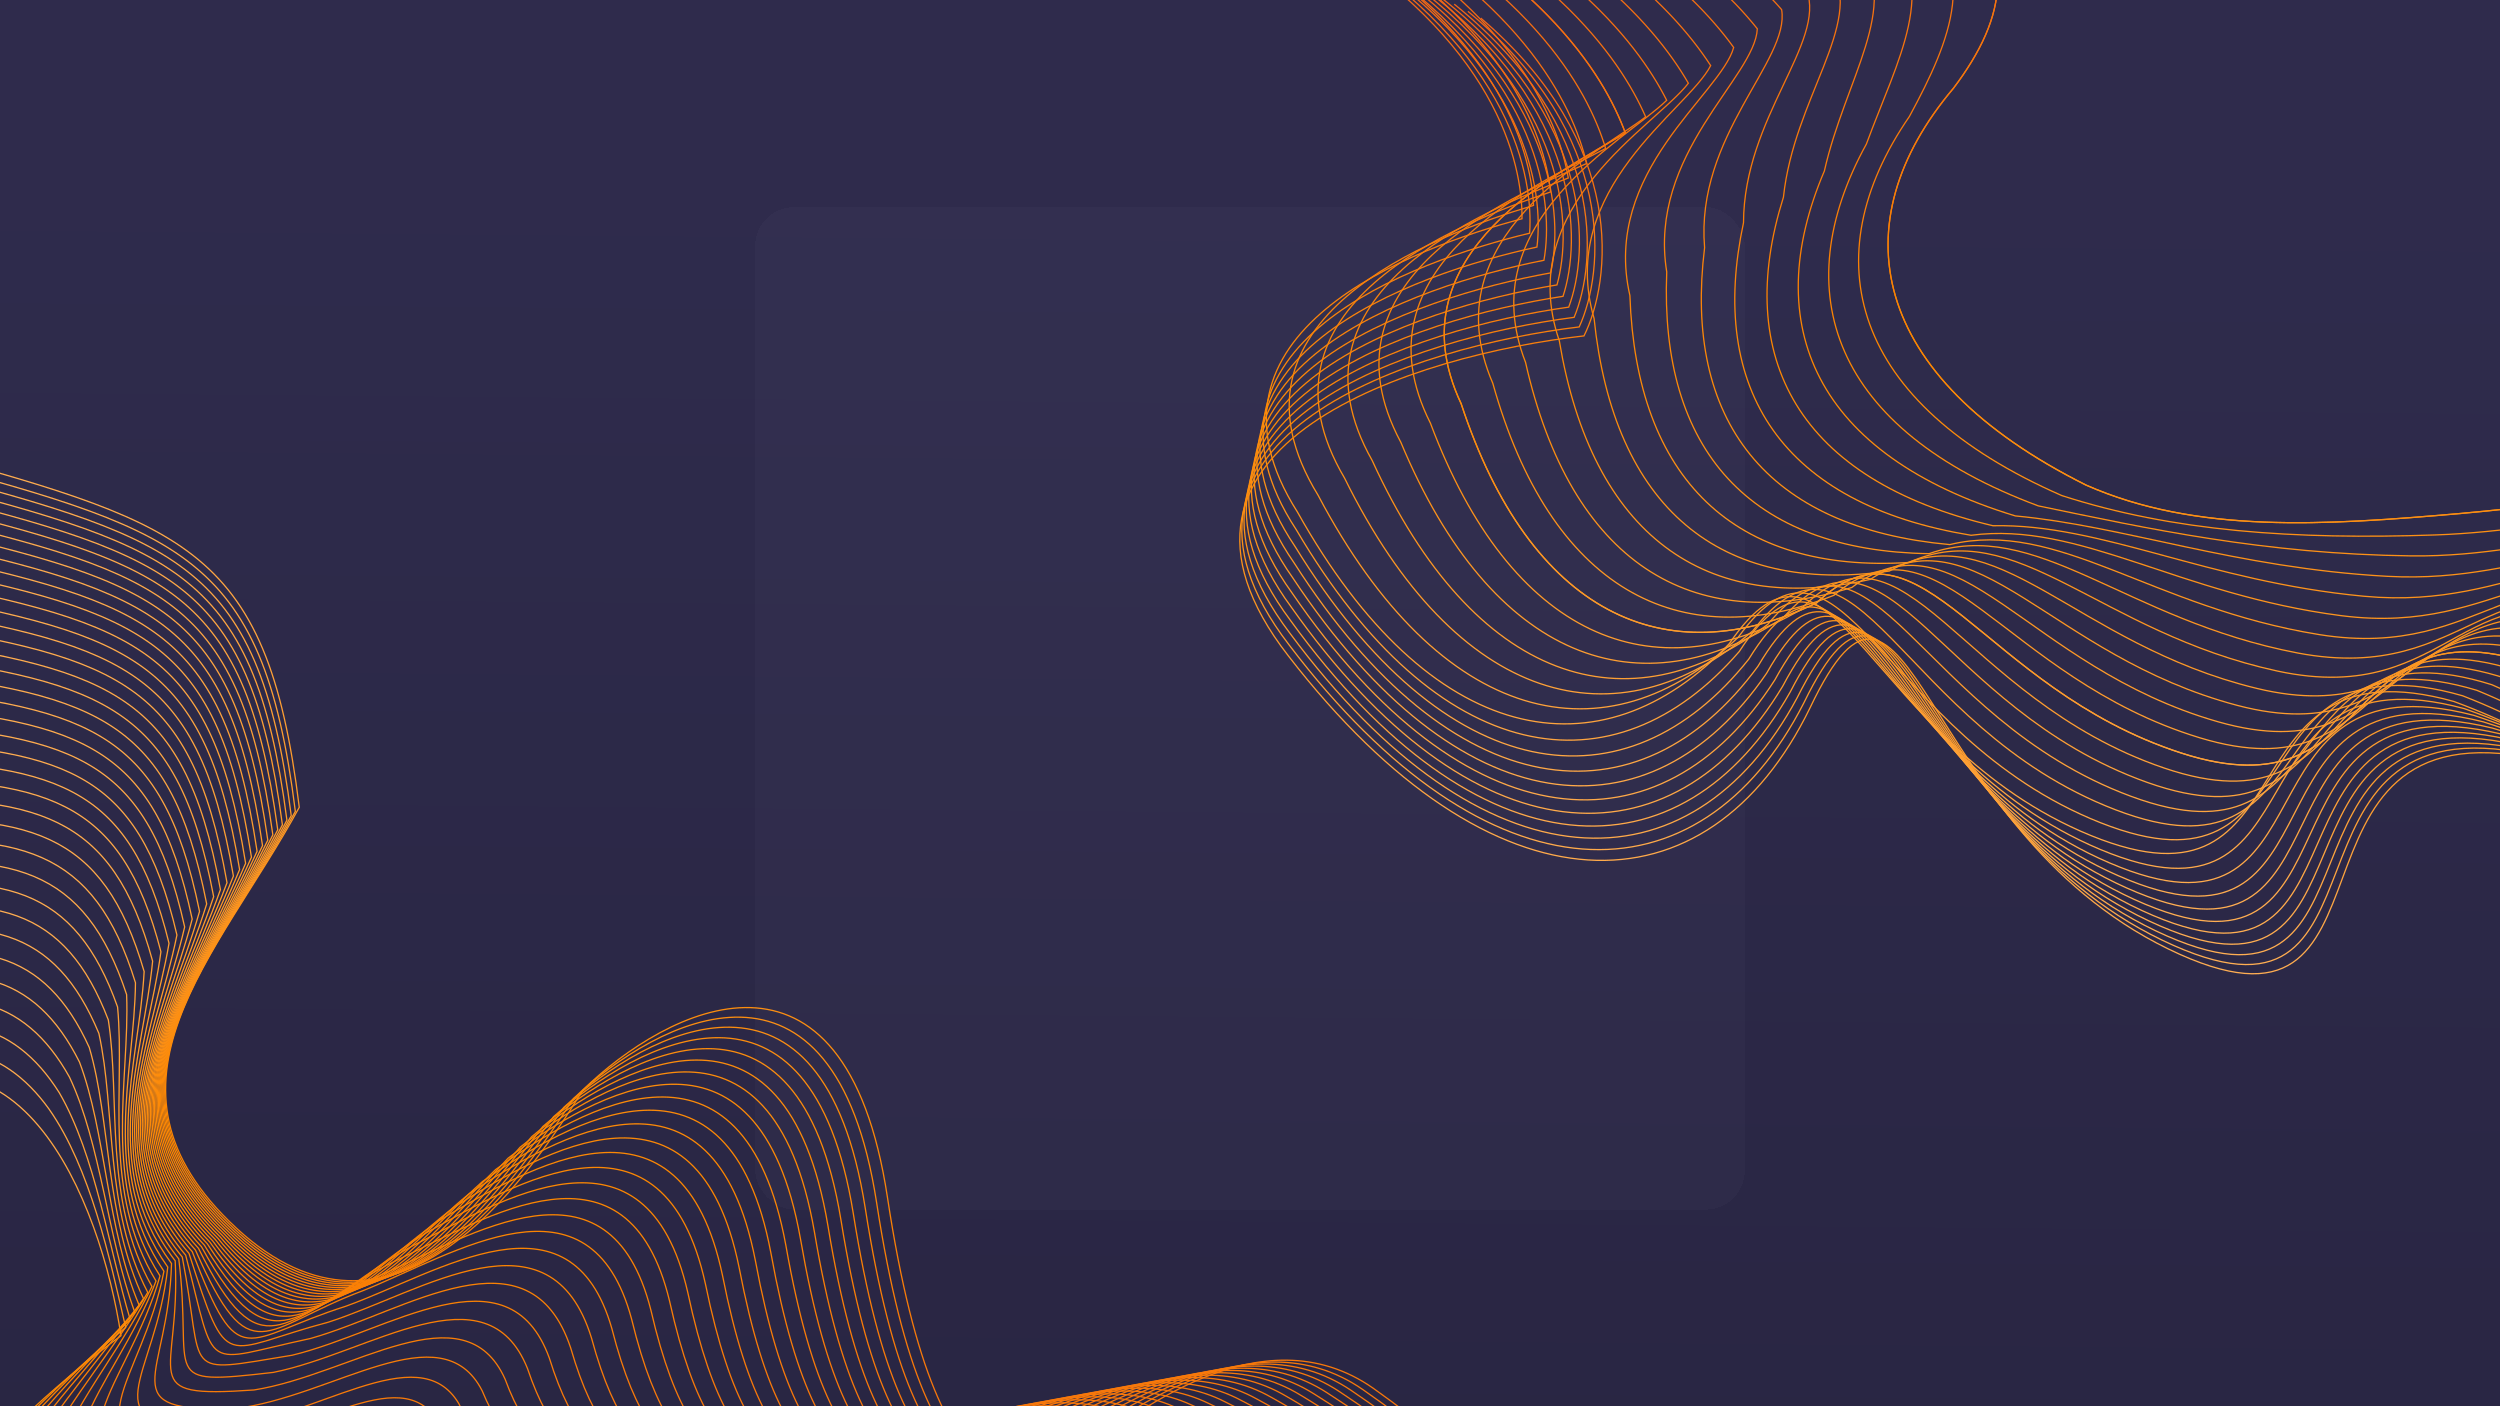 <svg width="1920" height="1080" viewBox="0 0 1920 1080" fill="none" xmlns="http://www.w3.org/2000/svg">
<g clip-path="url(#clip0_632_131)">
<rect width="1920" height="1080" fill="white"/>
<rect width="1920" height="1080" fill="#292643"/>
<rect width="1920" height="1080" fill="url(#paint0_linear_632_131)" fill-opacity="0.2"/>
<g filter="url(#filter0_d_632_131)">
<path d="M1062.05 -239.841C1289.72 -195.558 1424.22 -143.777 1490.97 -93.429C1552.39 -44.426 1541.51 9.061 1500.25 63.778C1412.95 167.155 1434.94 284.976 1601.98 368.508C1687.39 406.23 1785.76 399.395 1889.48 390.377C1993.2 381.36 2077.15 359.199 2153.24 430.047C2292.72 569.154 2397.61 787.813 2215.76 770.535" stroke="url(#paint1_linear_632_131)"/>
<path d="M1019.63 -104.267C1182.01 -29.902 1231.57 52.903 1248.26 98.101C1201.31 127.268 1067.29 189.36 1122.14 305.994C1175.13 467.055 1278.98 515.453 1395.16 459.007C1475.7 382.567 1520.5 524.336 1675.39 574.384C1830.28 624.431 1795.72 452.091 1950.3 507.794C2108.29 588.332 2180.24 730.264 2101.24 739.71" stroke="url(#paint2_linear_632_131)"/>
<path d="M1062.05 -239.841C1289.72 -195.558 1424.22 -143.777 1490.97 -93.429C1552.39 -44.426 1541.51 9.061 1500.25 63.778C1412.95 167.155 1434.94 284.976 1601.98 368.508C1687.39 406.23 1785.76 399.395 1889.48 390.377C1993.2 381.36 2077.15 359.199 2153.24 430.047C2292.72 569.154 2397.61 787.813 2215.76 770.535" stroke="url(#paint3_linear_632_131)"/>
<path d="M1058.25 -227.712C1280.09 -180.737 1406.98 -126.181 1469.25 -76.294C1520.97 -29.065 1499.09 25.192 1466.42 85.448C1391.67 193.986 1420.99 305.597 1583.48 376.605C1668.45 404.112 1762.03 410.573 1870.33 406.84C1978.63 403.107 2051.97 367.509 2135.08 437.002C2276.22 570.869 2378.16 782.663 2205.51 767.776" stroke="url(#paint4_linear_632_131)"/>
<path d="M1054.55 -215.865C1270.67 -166.262 1390.15 -108.995 1448.05 -59.557C1490.3 -14.062 1457.65 40.946 1433.38 106.613C1370.89 220.192 1407.36 325.736 1565.4 384.513C1649.95 402.045 1738.85 421.491 1851.62 422.919C1964.39 424.347 2027.38 375.626 2117.35 443.796C2260.11 572.545 2359.17 777.635 2195.5 765.083" stroke="url(#paint5_linear_632_131)"/>
<path d="M1050.93 -204.303C1261.49 -152.134 1373.72 -92.22 1427.35 -43.223C1460.36 0.581 1417.2 56.323 1401.13 127.271C1350.61 245.769 1394.06 345.392 1547.76 392.231C1631.9 400.026 1716.22 432.146 1833.36 438.612C1950.49 445.077 2003.38 383.549 2100.04 450.427C2244.38 574.181 2340.63 772.727 2185.74 762.454" stroke="url(#paint6_linear_632_131)"/>
<path d="M1047.4 -193.024C1252.53 -138.352 1357.69 -75.858 1407.15 -27.288C1431.15 14.864 1377.75 71.323 1369.68 147.422C1330.82 270.719 1381.08 364.566 1530.56 399.759C1614.29 398.057 1694.16 442.541 1815.55 453.92C1936.94 465.299 1979.96 391.276 2083.16 456.895C2229.03 575.776 2322.54 767.938 2176.21 759.889" stroke="url(#paint7_linear_632_131)"/>
<path d="M1043.96 -182.028C1243.79 -124.916 1342.06 -59.906 1387.47 -11.754C1402.68 28.79 1339.29 85.946 1339.01 167.068C1311.54 295.043 1368.43 383.26 1513.78 407.1C1597.12 396.138 1672.64 452.674 1798.18 468.844C1923.73 485.014 1957.14 398.811 2066.7 463.201C2214.07 577.332 2304.91 763.271 2166.92 757.39" stroke="url(#paint8_linear_632_131)"/>
<path d="M1040.61 -171.315C1235.28 -111.827 1326.84 -44.365 1368.29 3.38C1374.94 42.356 1301.82 100.193 1309.13 186.206C1292.74 318.74 1356.11 401.471 1497.44 414.25C1580.39 394.269 1651.68 462.547 1781.27 483.383C1910.85 504.22 1934.9 406.151 2050.66 469.344C2199.5 578.847 2287.74 758.724 2157.87 754.954" stroke="url(#paint9_linear_632_131)"/>
<path d="M1037.34 -160.887C1226.99 -99.085 1312.02 -29.236 1349.62 18.113C1347.93 55.564 1265.34 114.062 1280.05 204.838C1274.45 341.809 1344.11 419.199 1481.53 421.212C1564.11 392.449 1631.28 472.157 1764.8 497.538C1898.32 522.918 1913.25 413.296 2035.05 475.324C2185.31 580.322 2271.02 754.297 2149.06 752.583" stroke="url(#paint10_linear_632_131)"/>
<path d="M1034.17 -150.742C1218.93 -86.689 1297.61 -14.518 1331.46 32.445C1321.66 68.412 1229.85 127.554 1251.76 222.963C1256.65 364.251 1332.44 436.446 1466.05 427.984C1548.27 390.678 1611.43 481.507 1748.78 511.307C1886.13 541.107 1892.19 420.247 2019.87 481.142C2171.51 581.757 2254.75 749.99 2140.49 750.276" stroke="url(#paint11_linear_632_131)"/>
<path d="M1031.09 -140.88C1211.1 -74.639 1283.59 -0.211 1313.8 46.377C1296.12 80.901 1195.35 140.669 1224.25 240.583C1239.36 386.066 1321.1 453.211 1451.01 434.567C1532.87 388.956 1592.14 490.595 1733.21 524.692C1874.28 558.789 1871.72 427.004 2005.11 486.797C2158.09 583.152 2238.94 745.804 2132.16 748.034" stroke="url(#paint12_linear_632_131)"/>
<path d="M1028.09 -131.301C1203.49 -62.935 1269.98 13.684 1296.66 59.909C1271.32 93.031 1161.85 153.407 1197.54 257.695C1222.55 407.254 1310.08 469.495 1436.4 440.961C1517.91 387.285 1573.4 499.422 1718.08 537.692C1862.77 575.962 1851.84 433.568 1990.77 492.291C2145.06 584.508 2223.58 741.739 2124.07 745.857" stroke="url(#paint13_linear_632_131)"/>
<path d="M1025.18 -122.006C1196.1 -51.578 1256.78 27.169 1280.02 73.04C1247.25 104.802 1129.34 165.768 1171.62 274.302C1206.25 427.815 1299.38 485.296 1422.22 447.165C1503.4 385.663 1555.21 507.988 1703.4 550.307C1851.6 592.627 1832.54 439.936 1976.86 497.621C2132.42 585.823 2208.68 737.794 2116.22 743.743" stroke="url(#paint14_linear_632_131)"/>
<path d="M1022.36 -112.995C1188.94 -40.567 1243.97 40.242 1263.88 85.771C1223.91 116.214 1097.82 177.752 1146.49 290.401C1190.44 447.749 1289.02 500.615 1408.47 453.18C1489.33 384.09 1537.58 516.293 1689.17 562.538C1840.77 608.783 1813.84 446.111 1963.37 502.789C2120.16 587.097 2194.23 733.968 2108.61 741.695" stroke="url(#paint15_linear_632_131)"/>
<path d="M1019.63 -104.267C1182.01 -29.902 1231.57 52.903 1248.26 98.101C1201.31 127.268 1067.29 189.36 1122.14 305.994C1175.13 467.055 1278.98 515.453 1395.16 459.007C1475.7 382.567 1520.5 524.336 1675.39 574.384C1830.28 624.431 1795.72 452.091 1950.3 507.794C2108.29 588.332 2180.24 730.264 2101.24 739.71" stroke="url(#paint16_linear_632_131)"/>
<path d="M1016.99 -95.823C1175.3 -19.585 1219.57 65.153 1233.14 110.03C1179.45 137.961 1037.75 200.589 1098.6 321.081C1160.32 485.734 1269.26 529.807 1382.27 464.643C1462.52 381.092 1503.98 532.118 1662.06 585.844C1820.13 639.571 1778.19 457.876 1937.67 512.636C2096.8 589.526 2166.7 726.679 2094.1 737.79" stroke="url(#paint17_linear_632_131)"/>
<path d="M1014.44 -87.663C1168.81 -9.613 1207.97 76.992 1218.53 121.559C1158.31 148.296 1009.2 211.442 1075.84 335.66C1146 503.786 1259.88 543.681 1369.82 470.09C1449.78 379.668 1488.01 539.638 1649.17 596.92C1810.32 654.202 1761.25 463.468 1925.45 517.316C2085.7 590.681 2153.61 723.215 2087.21 735.935" stroke="url(#paint18_linear_632_131)"/>
<path d="M1011.97 -79.785C1162.56 0.012 1196.78 88.42 1204.43 132.688C1137.92 158.272 981.651 221.918 1053.87 349.734C1132.19 521.212 1250.81 557.072 1357.81 475.349C1437.48 378.293 1472.6 546.898 1636.73 607.612C1800.86 668.325 1744.9 468.865 1913.66 521.833C2074.98 591.795 2140.98 719.871 2080.56 734.144" stroke="url(#paint19_linear_632_131)"/>
<path d="M1009.6 -72.191C1156.52 9.29 1185.99 99.436 1190.83 143.415C1118.25 167.889 955.089 232.017 1032.69 363.301C1118.86 538.01 1242.08 569.982 1346.22 480.418C1425.62 376.968 1457.75 553.896 1624.74 617.918C1791.73 681.94 1729.14 474.068 1902.29 526.188C2064.65 592.869 2128.81 716.648 2074.14 732.417" stroke="url(#paint20_linear_632_131)"/>
<path d="M1007.31 -64.881C1150.72 18.223 1175.6 110.042 1177.75 153.743C1099.32 177.147 929.518 241.739 1012.3 376.362C1106.04 554.181 1233.67 582.409 1335.07 485.298C1414.21 375.692 1443.44 560.633 1613.19 627.84C1782.95 695.047 1713.96 479.077 1891.35 530.381C2054.7 593.904 2117.08 713.545 2067.97 730.755" stroke="url(#paint21_linear_632_131)"/>
<path d="M1008.85 -57.527C1148.87 27.136 1169.35 120.562 1168.9 163.997C1084.86 186.373 908.675 251.41 996.44 389.243C1097.45 570.051 1229.32 594.681 1328.09 490.315C1406.97 374.792 1433.43 567.436 1605.83 637.704C1778.24 707.972 1703.11 484.219 1884.57 534.737C2048.88 595.224 2109.55 710.889 2065.77 729.485" stroke="url(#paint22_linear_632_131)"/>
<path d="M1024.67 -49.215C1161.44 36.944 1177.7 131.914 1174.76 175.093C1085.33 196.482 903.015 261.948 995.562 402.86C1103.55 586.537 1239.49 607.714 1335.73 496.385C1414.37 375.185 1438.17 575.22 1613.11 648.426C1788.06 721.632 1707.04 490.408 1892.4 540.173C2057.63 597.748 2116.67 709.596 2078 729.521" stroke="url(#paint23_linear_632_131)"/>
<path d="M1039.82 -41.251C1173.48 46.342 1185.7 142.79 1180.37 185.723C1085.78 206.167 897.598 272.042 994.725 415.905C1109.4 602.331 1249.24 620.2 1343.05 502.201C1421.46 375.561 1442.71 582.677 1620.09 658.697C1797.48 734.717 1710.81 496.338 1899.91 545.382C2066.03 600.166 2123.49 708.358 2089.72 729.556" stroke="url(#paint24_linear_632_131)"/>
<path d="M1054.32 -33.636C1185.01 55.326 1193.35 153.188 1185.74 195.886C1086.21 215.427 892.422 281.694 993.928 428.377C1114.99 617.431 1258.56 632.138 1350.06 507.762C1428.25 375.921 1447.05 589.807 1626.77 668.518C1806.48 747.229 1714.42 502.008 1907.1 550.362C2074.05 602.477 2130.02 707.174 2100.93 729.59" stroke="url(#paint25_linear_632_131)"/>
<path d="M1068.15 -26.371C1196 63.899 1200.65 163.109 1190.87 205.584C1086.63 224.262 887.486 290.904 993.17 440.278C1120.33 631.839 1267.46 643.528 1356.74 513.069C1434.72 376.266 1451.2 596.61 1633.14 677.888C1815.08 759.167 1717.86 507.419 1913.95 555.114C2081.71 604.684 2136.25 706.046 2111.63 729.623" stroke="url(#paint26_linear_632_131)"/>
<path d="M1081.32 -19.455C1206.47 72.06 1207.61 172.554 1195.75 214.815C1087.03 232.672 882.79 299.67 992.451 451.606C1125.42 645.554 1275.93 654.371 1363.11 518.119C1440.89 376.593 1455.15 603.086 1639.2 686.808C1823.26 770.53 1721.14 512.569 1920.48 559.637C2089 606.784 2142.18 704.971 2121.82 729.654" stroke="url(#paint27_linear_632_131)"/>
<path d="M1093.83 -12.889C1216.41 79.808 1214.21 181.52 1200.39 223.579C1087.41 240.658 878.333 307.993 991.77 462.362C1130.25 658.576 1283.98 664.665 1369.16 522.915C1446.75 376.904 1458.9 609.235 1644.97 695.277C1831.03 781.319 1724.26 517.458 1926.68 563.932C2095.93 608.778 2147.81 703.951 2131.49 729.684" stroke="url(#paint28_linear_632_131)"/>
<path d="M1105.67 -6.672C1225.82 87.143 1220.47 190.01 1204.78 231.877C1087.77 248.218 874.115 315.874 991.127 472.545C1134.82 670.904 1291.6 674.411 1374.88 527.455C1452.29 377.199 1462.45 615.056 1650.42 703.295C1838.39 791.534 1727.21 522.088 1932.55 567.998C2102.49 610.665 2153.14 702.985 2140.65 729.712" stroke="url(#paint29_linear_632_131)"/>
<path d="M1116.85 -0.805C1234.71 94.067 1226.37 198.022 1208.93 239.709C1088.12 255.353 870.135 323.311 990.521 482.156C1139.14 682.54 1298.79 683.61 1380.29 531.741C1457.53 377.477 1465.81 620.55 1655.57 710.863C1845.34 801.175 1730 526.457 1938.09 571.836C2108.68 612.448 2158.18 702.074 2149.3 729.739" stroke="url(#paint30_linear_632_131)"/>
<path d="M1127.36 4.714C1243.06 100.578 1231.92 205.558 1212.83 247.074C1088.44 262.064 866.393 330.306 989.953 491.194C1143.2 693.482 1305.55 692.261 1385.38 535.771C1462.45 377.739 1468.96 625.718 1660.42 717.98C1851.87 810.242 1732.62 530.567 1943.31 575.445C2114.51 614.124 2162.92 701.217 2157.43 729.765" stroke="url(#paint31_linear_632_131)"/>
<path d="M1137.21 9.882C1250.89 106.676 1237.13 212.615 1216.49 253.973C1088.74 268.349 862.889 336.857 989.421 499.66C1147.01 703.731 1311.89 700.364 1390.14 539.546C1467.07 377.984 1471.92 630.557 1664.96 724.646C1858 818.734 1735.08 534.415 1948.19 578.826C2119.96 615.693 2167.35 700.415 2165.05 729.788" stroke="url(#paint32_linear_632_131)"/>
<path d="M-80 337C140.11 398.398 204.532 410.186 229.841 615.992C167.719 730.438 62.189 828.773 181.524 939.191C300.859 1049.61 402.529 906.61 447.65 833.096C511.945 770.552 648.74 699.494 681.565 915.615C722.596 1185.77 798.139 1132.23 832.651 1109.14C867.163 1086.06 968.014 1001.08 1055.06 1062.48C1124.7 1111.6 1286.04 1249.29 1358 1312" stroke="url(#paint33_linear_632_131)"/>
<path d="M-128 857.222C12.402 747.184 77.778 921.077 92.916 1021.78C-4.218 1093.47 -164.52 1250.06 -28.659 1302.87C141.168 1368.9 135.491 1051.79 220.168 1147.32C287.909 1223.75 435.092 1179.17 500.216 1147.32C598.295 1138.15 799.564 1143.82 820 1239.85" stroke="url(#paint34_linear_632_131)"/>
<path d="M-80.723 344.301C137.131 403.946 201.358 415.798 226.824 619.142C166.176 732.502 62.538 830.39 180.19 939.904C296.266 1049.74 393.993 911.249 440.48 839.637C505.085 778.531 640.439 707.598 673.227 919.576C714.098 1184.77 788.801 1131.2 823.43 1109.19C858.443 1087.6 959.992 1003.23 1046.71 1063.23C1116.77 1111.47 1278.71 1247.17 1349.9 1310.38" stroke="url(#paint35_linear_632_131)"/>
<path d="M-81.481 351.955C134.007 409.763 198.029 421.681 223.661 622.445C164.558 734.667 62.903 832.086 178.792 940.652C291.452 1049.88 385.044 916.114 432.963 846.495C497.893 786.898 631.736 716.095 664.486 923.73C705.189 1183.73 779.011 1130.13 813.765 1109.23C849.301 1089.22 951.582 1005.49 1037.95 1064.01C1108.47 1111.33 1271.04 1244.95 1341.41 1308.69" stroke="url(#paint36_linear_632_131)"/>
<path d="M-82.272 359.961C130.74 415.847 194.548 427.834 220.353 625.899C162.867 736.93 63.286 833.859 177.329 941.434C286.416 1050.02 375.683 921.201 425.1 853.668C490.371 795.648 622.633 724.983 655.343 928.075C695.87 1182.64 768.772 1129.01 803.654 1109.28C839.739 1090.91 942.785 1007.84 1028.79 1064.83C1099.78 1111.19 1263.01 1242.63 1332.53 1306.92" stroke="url(#paint37_linear_632_131)"/>
<path d="M-83.1 368.32C127.33 422.2 190.914 434.258 216.899 629.506C161.1 739.293 63.685 835.711 175.802 942.25C281.158 1050.17 365.91 926.514 416.891 861.158C482.518 804.785 613.129 734.262 645.797 932.611C686.141 1181.5 758.081 1127.84 793.098 1109.33C829.756 1092.67 933.6 1010.31 1019.23 1065.68C1090.71 1111.04 1254.62 1240.21 1323.26 1305.07" stroke="url(#paint38_linear_632_131)"/>
<path d="M-83.962 377.032C123.775 428.821 187.126 440.954 213.299 633.265C159.259 741.756 64.101 837.641 174.211 943.101C275.678 1050.32 355.725 932.05 408.336 868.964C474.332 814.307 603.224 743.933 635.848 937.339C676.001 1180.31 746.939 1126.62 782.097 1109.39C819.351 1094.51 924.027 1012.87 1009.26 1066.57C1081.25 1110.88 1245.88 1237.68 1313.59 1303.14" stroke="url(#paint39_linear_632_131)"/>
<path d="M-84.859 386.096C120.075 435.709 183.184 447.92 209.554 637.175C157.343 744.318 64.533 839.648 172.554 943.986C269.976 1050.48 345.127 937.81 399.434 877.085C465.815 824.214 592.917 753.995 625.496 942.257C665.45 1179.08 735.345 1125.35 770.649 1109.44C808.525 1096.43 914.067 1015.54 998.895 1067.5C1071.41 1110.72 1236.79 1235.05 1303.54 1301.13" stroke="url(#paint40_linear_632_131)"/>
<path d="M-85.791 395.513C116.233 442.866 179.09 455.158 205.663 641.238C155.353 746.981 64.983 841.734 170.834 944.906C264.053 1050.65 334.117 943.795 390.186 885.523C456.968 834.507 582.211 764.449 614.742 947.368C654.49 1177.8 723.301 1124.04 758.758 1109.5C797.279 1098.42 903.72 1018.32 988.122 1068.47C1061.19 1110.55 1227.35 1232.32 1293.09 1299.05" stroke="url(#paint41_linear_632_131)"/>
<path d="M-86.758 405.282C112.247 450.29 174.842 462.666 201.626 645.454C153.289 749.743 65.45 843.898 169.049 945.86C257.908 1050.83 322.695 950.004 380.591 894.276C447.789 845.185 571.103 775.294 603.585 952.669C643.118 1176.47 710.806 1122.67 746.42 1109.56C785.611 1100.48 892.985 1021.19 976.946 1069.46C1050.59 1110.38 1217.55 1229.48 1282.26 1296.88" stroke="url(#paint42_linear_632_131)"/>
<path d="M-87.76 415.404C108.116 457.982 170.441 470.446 197.443 649.821C151.149 752.605 65.933 846.141 167.2 946.848C251.541 1051.01 310.86 956.437 370.651 903.345C438.278 856.249 559.594 786.53 592.025 958.162C631.337 1175.09 697.86 1121.25 733.637 1109.62C773.521 1102.62 881.863 1024.18 965.366 1070.5C1039.6 1110.2 1207.39 1226.55 1271.03 1294.64" stroke="url(#paint43_linear_632_131)"/>
<path d="M-88.797 425.879C103.841 465.943 165.885 478.496 193.114 654.34C148.935 755.566 66.433 848.461 165.286 947.871C244.951 1051.19 298.613 963.093 360.363 912.731C428.436 867.698 547.683 798.158 580.062 963.846C619.144 1173.66 684.463 1119.78 720.409 1109.68C761.01 1104.83 870.352 1027.26 953.382 1071.57C1028.23 1110.01 1196.89 1223.51 1259.41 1292.32" stroke="url(#paint44_linear_632_131)"/>
<path d="M-89.868 436.707C99.423 474.172 161.178 486.819 188.641 659.012C146.647 758.628 66.95 850.86 163.308 948.929C238.141 1051.39 285.954 969.975 349.73 922.433C418.263 879.533 535.373 810.178 567.698 969.723C606.542 1172.19 670.615 1118.27 706.736 1109.75C748.079 1107.12 858.456 1030.45 940.995 1072.68C1016.48 1109.82 1186.03 1220.37 1247.4 1289.93" stroke="url(#paint45_linear_632_131)"/>
<path d="M-90.975 447.887C94.861 482.668 156.317 495.411 184.021 663.836C144.284 761.788 67.484 853.336 161.265 950.021C231.108 1051.58 272.883 977.08 338.75 932.449C407.759 891.752 522.661 822.589 554.93 975.789C593.529 1170.67 656.316 1116.7 692.617 1109.82C734.726 1109.48 846.171 1033.74 928.205 1073.82C1004.35 1109.62 1174.81 1217.12 1235 1287.45" stroke="url(#paint46_linear_632_131)"/>
<path d="M-92.115 459.419C90.156 491.433 151.303 504.275 179.256 668.812C141.848 765.049 68.035 855.89 159.159 951.147C223.855 1051.79 259.4 984.409 327.425 942.783C396.924 904.358 509.549 835.392 541.76 982.048C580.106 1169.1 641.566 1115.09 678.054 1109.89C720.953 1111.92 833.499 1037.14 915.013 1075C991.829 1109.41 1163.25 1213.78 1222.2 1284.9" stroke="url(#paint47_linear_632_131)"/>
<path d="M-93.292 471.305C85.306 500.465 146.134 513.41 174.344 673.94C139.335 768.409 68.602 858.523 156.987 952.307C216.378 1052 245.503 991.962 315.752 953.432C385.756 917.349 496.035 848.585 528.186 988.498C566.272 1167.48 626.364 1113.43 663.044 1109.96C706.757 1114.43 820.439 1040.64 901.415 1076.22C978.929 1109.2 1151.32 1210.33 1209.02 1282.27" stroke="url(#paint48_linear_632_131)"/>
<path d="M-94.503 483.543C80.312 509.766 140.813 522.816 169.288 679.22C136.749 771.869 69.187 861.234 154.752 953.503C208.68 1052.22 231.195 999.74 303.734 964.397C374.258 930.725 482.12 862.171 514.21 995.139C552.027 1165.81 610.712 1111.71 647.589 1110.04C692.141 1117.02 806.992 1044.25 887.415 1077.47C965.646 1108.98 1139.05 1206.78 1195.44 1279.56" stroke="url(#paint49_linear_632_131)"/>
<path d="M-95.749 496.134C75.174 519.334 135.339 532.493 164.085 684.653C134.088 775.429 69.788 864.023 152.451 954.733C200.761 1052.44 216.475 1007.74 291.369 975.678C362.428 944.487 467.805 876.148 499.832 1001.97C537.372 1164.1 594.609 1109.95 631.689 1110.11C677.104 1119.68 793.157 1047.96 873.011 1078.76C951.981 1108.75 1126.42 1203.13 1181.48 1276.77" stroke="url(#paint50_linear_632_131)"/>
<path d="M-97.03 509.076C69.892 529.17 129.71 542.44 158.737 690.236C131.353 779.087 70.406 866.89 150.086 955.996C192.619 1052.67 201.342 1015.97 278.657 987.275C350.267 958.633 453.088 890.516 485.05 1008.99C522.307 1162.33 578.055 1108.14 615.343 1110.19C661.645 1122.41 778.935 1051.77 858.204 1080.08C937.932 1108.52 1113.44 1199.37 1167.12 1273.91" stroke="url(#paint51_linear_632_131)"/>
<path d="M-98.346 522.373C64.467 539.275 123.929 552.659 153.243 695.974C128.543 782.847 71.041 869.836 147.658 957.295C184.256 1052.91 185.797 1024.42 265.6 999.189C337.775 973.167 437.971 905.276 469.866 1016.21C506.831 1160.53 561.05 1106.28 598.553 1110.27C645.766 1125.22 764.326 1055.68 842.993 1081.44C923.502 1108.28 1100.1 1195.52 1152.37 1270.96" stroke="url(#paint52_linear_632_131)"/>
<path d="M-99.697 536.021C58.897 549.648 117.994 563.149 147.602 701.863C125.658 786.706 71.692 872.859 145.163 958.628C175.67 1053.15 169.839 1033.09 252.195 1011.42C324.951 988.085 422.451 920.427 454.279 1023.62C490.944 1158.67 543.593 1104.37 581.316 1110.36C629.464 1128.1 749.328 1059.71 827.378 1082.84C908.687 1108.04 1086.41 1191.56 1137.23 1267.94" stroke="url(#paint53_linear_632_131)"/>
<path d="M-101.082 550.022C53.185 560.288 111.907 573.91 141.818 707.903C122.7 790.664 72.362 875.96 142.606 959.995C166.864 1053.4 153.47 1041.99 238.446 1023.96C311.796 1003.39 406.533 935.97 438.29 1031.22C474.649 1156.76 525.686 1102.41 563.636 1110.44C612.743 1131.06 733.944 1063.83 811.362 1084.27C893.492 1107.79 1072.37 1187.5 1121.7 1264.84" stroke="url(#paint54_linear_632_131)"/>
<path d="M-102.503 564.376C47.327 571.196 105.665 584.942 135.886 714.096C119.666 794.722 73.046 879.139 139.984 961.397C157.834 1053.66 136.687 1051.11 224.349 1036.82C298.31 1019.08 390.212 951.904 421.897 1039C457.941 1154.81 507.328 1100.4 545.509 1110.53C595.599 1134.09 718.172 1068.06 794.941 1085.74C877.912 1107.53 1057.97 1183.33 1105.78 1261.66" stroke="url(#paint55_linear_632_131)"/>
<path d="M-103.959 579.082C41.326 582.372 99.27 596.244 129.809 720.441C116.557 798.879 73.748 882.396 137.296 962.833C148.583 1053.92 119.492 1060.46 209.905 1050C284.492 1035.15 373.49 968.229 405.102 1046.98C440.823 1152.8 488.518 1098.34 526.936 1110.62C578.034 1137.2 702.011 1072.39 778.116 1087.25C861.95 1107.27 1043.22 1179.07 1089.46 1258.41" stroke="url(#paint56_linear_632_131)"/>
<path d="M-105.449 594.147C35.181 593.822 92.722 607.824 123.586 726.944C113.375 803.143 74.467 885.738 134.545 964.309C139.111 1054.19 101.886 1070.03 195.116 1063.5C270.343 1051.62 356.368 984.952 387.904 1055.16C423.295 1150.76 469.257 1096.24 507.919 1110.71C560.049 1140.39 685.465 1076.83 760.888 1088.79C845.605 1107.01 1028.11 1174.7 1072.76 1255.08" stroke="url(#paint57_linear_632_131)"/>
<path d="M-106.975 610.14C28.892 606.115 86.021 620.25 117.218 734.175C110.117 808.081 75.203 889.733 131.729 966.395C129.416 1055.05 83.867 1080.41 179.981 1077.89C255.862 1069.04 338.845 1002.64 370.303 1064.11C405.357 1149.24 449.546 1094.66 488.456 1111.39C541.642 1144.23 668.53 1081.95 743.257 1090.95C828.878 1107.31 1012.66 1170.81 1055.66 1252.25" stroke="url(#paint58_linear_632_131)"/>
<path d="M-108.534 627.102C22.459 619.294 79.167 633.565 110.705 742.175C106.786 813.736 75.957 894.423 128.85 969.133C119.501 1056.53 65.436 1091.62 164.499 1093.21C241.051 1087.47 320.921 1021.34 352.301 1073.86C387.008 1148.29 429.384 1093.65 468.548 1112.68C522.814 1148.76 651.208 1087.79 725.223 1093.76C811.768 1108.23 996.844 1167.44 1038.18 1249.96" stroke="url(#paint59_linear_632_131)"/>
<path d="M-110.13 644.84C15.882 633.163 72.159 647.573 104.044 750.75C103.38 819.913 76.725 899.614 125.905 972.328C109.362 1058.44 46.592 1103.49 148.671 1109.27C225.907 1106.71 302.595 1040.85 333.894 1084.23C368.248 1147.72 408.77 1093.02 448.194 1114.4C503.565 1153.78 633.498 1094.16 706.784 1097.03C794.275 1109.56 980.677 1164.38 1020.3 1248.01" stroke="url(#paint60_linear_632_131)"/>
<path d="M-111.76 663.275C9.162 647.645 64.997 662.196 97.239 759.821C99.899 826.535 77.512 905.228 122.896 975.902C99.002 1060.7 27.336 1115.92 132.496 1125.99C210.433 1126.68 283.869 1061.1 315.086 1095.13C349.078 1147.44 387.705 1092.68 427.396 1116.47C483.894 1159.23 615.401 1100.98 687.943 1100.68C776.399 1111.23 964.157 1161.57 1002.03 1246.33" stroke="url(#paint61_linear_632_131)"/>
<path d="M-113.425 682.365C2.297 662.697 57.682 677.393 90.287 769.346C96.344 833.558 78.315 911.221 119.822 979.812C88.421 1063.26 7.668 1128.88 115.975 1143.33C194.627 1147.33 264.742 1082.04 295.874 1106.53C329.498 1147.42 366.19 1092.59 406.152 1118.84C463.803 1165.05 596.917 1108.2 668.698 1104.67C758.141 1113.2 947.284 1158.96 983.367 1244.87" stroke="url(#paint62_linear_632_131)"/>
<path d="M-115.124 702.084C-4.711 678.293 50.215 693.137 83.191 779.301C92.714 840.958 79.136 917.57 116.685 984.033C77.618 1066.11 -12.412 1142.34 99.109 1161.27C178.491 1168.65 245.215 1103.65 276.261 1118.39C309.508 1147.62 344.224 1092.73 384.463 1121.49C443.291 1171.22 578.045 1115.8 649.05 1108.97C739.5 1115.44 930.058 1156.52 964.316 1243.61" stroke="url(#paint63_linear_632_131)"/>
<path d="M-116.859 722.419C-11.864 694.421 42.593 709.416 75.948 789.671C89.009 848.721 79.972 924.26 113.482 988.553C66.592 1069.23 -32.906 1156.28 81.894 1179.78C162.022 1190.61 225.285 1125.92 256.243 1130.71C289.106 1148.04 321.806 1093.08 362.327 1124.4C422.356 1177.73 558.785 1123.77 628.997 1113.57C720.476 1117.93 912.476 1154.24 944.872 1242.54" stroke="url(#paint64_linear_632_131)"/>
<path d="M-118.629 743.361C-19.16 711.071 34.819 726.22 68.559 800.448C85.231 856.838 80.826 931.283 110.216 993.361C55.345 1072.61 -53.81 1170.71 64.335 1198.86C145.222 1213.22 204.955 1148.83 235.824 1143.48C268.294 1148.67 298.937 1093.64 339.747 1127.57C401.001 1184.57 539.138 1132.1 608.542 1118.46C701.069 1120.67 894.542 1152.12 925.038 1241.65" stroke="url(#paint65_linear_632_131)"/>
<path d="M-120.434 764.908C-26.6 728.242 26.89 743.547 61.025 811.628C81.377 865.307 81.696 938.635 106.884 998.455C43.876 1076.25 -75.128 1185.61 46.428 1218.51C128.091 1236.46 184.224 1172.38 215.001 1156.68C247.072 1149.5 275.617 1094.4 316.722 1131C379.225 1191.74 519.104 1140.79 587.684 1123.64C681.28 1123.66 876.253 1150.14 904.812 1240.92" stroke="url(#paint66_linear_632_131)"/>
<path d="M-122.272 787.062C-34.184 745.934 18.81 761.4 53.346 823.215C77.45 874.129 82.584 946.32 103.489 1003.84C32.185 1080.15 -96.857 1200.99 28.177 1238.73C110.629 1260.34 163.093 1196.58 193.777 1170.34C225.44 1150.54 251.847 1095.37 293.252 1134.68C357.028 1199.23 498.682 1149.83 566.422 1129.11C661.108 1126.9 857.612 1148.32 884.196 1240.38" stroke="url(#paint67_linear_632_131)"/>
<path d="M-124.146 809.825C-41.911 764.152 10.575 779.781 45.521 835.212C73.448 883.309 83.489 954.341 100.03 1009.51C20.273 1084.31 -118.999 1216.85 9.578 1259.53C92.836 1284.87 141.561 1221.43 172.149 1184.44C203.397 1151.79 227.626 1096.54 269.336 1138.62C334.41 1207.06 477.873 1159.23 544.757 1134.88C640.554 1130.38 838.617 1146.65 863.189 1240.01" stroke="url(#paint68_linear_632_131)"/>
<path d="M-126.056 833.207C-49.783 782.904 2.187 798.698 37.55 847.626C69.371 892.854 84.41 962.705 96.505 1015.49C8.139 1088.75 -141.553 1233.2 -9.367 1280.9C74.711 1310.04 119.627 1246.94 150.119 1199C180.944 1153.25 202.953 1097.93 244.975 1142.83C311.37 1215.23 456.676 1169.01 522.688 1140.94C619.616 1134.13 819.267 1145.15 841.79 1239.83" stroke="url(#paint69_linear_632_131)"/>
</g>
<g filter="url(#filter1_bd_632_131)">
<rect x="580" y="155" width="760" height="770" rx="30" fill="white" fill-opacity="0.02" shape-rendering="crispEdges"/>
</g>
</g>
<defs>
<filter id="filter0_d_632_131" x="-132.309" y="-240.332" width="2449.5" height="1560.83" filterUnits="userSpaceOnUse" color-interpolation-filters="sRGB">
<feFlood flood-opacity="0" result="BackgroundImageFix"/>
<feColorMatrix in="SourceAlpha" type="matrix" values="0 0 0 0 0 0 0 0 0 0 0 0 0 0 0 0 0 0 127 0" result="hardAlpha"/>
<feOffset dy="4"/>
<feGaussianBlur stdDeviation="2"/>
<feComposite in2="hardAlpha" operator="out"/>
<feColorMatrix type="matrix" values="0 0 0 0 0 0 0 0 0 0 0 0 0 0 0 0 0 0 0.25 0"/>
<feBlend mode="normal" in2="BackgroundImageFix" result="effect1_dropShadow_632_131"/>
<feBlend mode="normal" in="SourceGraphic" in2="effect1_dropShadow_632_131" result="shape"/>
</filter>
<filter id="filter1_bd_632_131" x="530" y="105" width="860" height="870" filterUnits="userSpaceOnUse" color-interpolation-filters="sRGB">
<feFlood flood-opacity="0" result="BackgroundImageFix"/>
<feGaussianBlur in="BackgroundImageFix" stdDeviation="25"/>
<feComposite in2="SourceAlpha" operator="in" result="effect1_backgroundBlur_632_131"/>
<feColorMatrix in="SourceAlpha" type="matrix" values="0 0 0 0 0 0 0 0 0 0 0 0 0 0 0 0 0 0 127 0" result="hardAlpha"/>
<feOffset dy="4"/>
<feGaussianBlur stdDeviation="2"/>
<feComposite in2="hardAlpha" operator="out"/>
<feColorMatrix type="matrix" values="0 0 0 0 0 0 0 0 0 0 0 0 0 0 0 0 0 0 0.25 0"/>
<feBlend mode="normal" in2="effect1_backgroundBlur_632_131" result="effect2_dropShadow_632_131"/>
<feBlend mode="normal" in="SourceGraphic" in2="effect2_dropShadow_632_131" result="shape"/>
</filter>
<linearGradient id="paint0_linear_632_131" x1="999" y1="1080" x2="1008.49" y2="-36.606" gradientUnits="userSpaceOnUse">
<stop stop-color="#292643"/>
<stop offset="0.816" stop-color="#44436F"/>
</linearGradient>
<linearGradient id="paint1_linear_632_131" x1="1644.84" y1="720.562" x2="1723.85" y2="-181.905" gradientUnits="userSpaceOnUse">
<stop stop-color="#FFAE52"/>
<stop offset="0.485" stop-color="#FC8600"/>
<stop offset="1" stop-color="#F26518"/>
</linearGradient>
<linearGradient id="paint2_linear_632_131" x1="1542.5" y1="690.797" x2="1607.6" y2="-52.795" gradientUnits="userSpaceOnUse">
<stop stop-color="#FFAE52"/>
<stop offset="0.485" stop-color="#FC8600"/>
<stop offset="1" stop-color="#F26518"/>
</linearGradient>
<linearGradient id="paint3_linear_632_131" x1="1644.84" y1="720.562" x2="1723.85" y2="-181.905" gradientUnits="userSpaceOnUse">
<stop stop-color="#FFAE52"/>
<stop offset="0.485" stop-color="#FC8600"/>
<stop offset="1" stop-color="#F26518"/>
</linearGradient>
<linearGradient id="paint4_linear_632_131" x1="1635.52" y1="717.877" x2="1713.28" y2="-170.369" gradientUnits="userSpaceOnUse">
<stop stop-color="#FFAE52"/>
<stop offset="0.485" stop-color="#FC8600"/>
<stop offset="1" stop-color="#F26518"/>
</linearGradient>
<linearGradient id="paint5_linear_632_131" x1="1626.43" y1="715.265" x2="1702.98" y2="-159.1" gradientUnits="userSpaceOnUse">
<stop stop-color="#FFAE52"/>
<stop offset="0.485" stop-color="#FC8600"/>
<stop offset="1" stop-color="#F26518"/>
</linearGradient>
<linearGradient id="paint6_linear_632_131" x1="1617.59" y1="712.717" x2="1692.94" y2="-148.098" gradientUnits="userSpaceOnUse">
<stop stop-color="#FFAE52"/>
<stop offset="0.485" stop-color="#FC8600"/>
<stop offset="1" stop-color="#F26518"/>
</linearGradient>
<linearGradient id="paint7_linear_632_131" x1="1608.98" y1="710.232" x2="1683.18" y2="-137.365" gradientUnits="userSpaceOnUse">
<stop stop-color="#FFAE52"/>
<stop offset="0.485" stop-color="#FC8600"/>
<stop offset="1" stop-color="#F26518"/>
</linearGradient>
<linearGradient id="paint8_linear_632_131" x1="1600.62" y1="707.814" x2="1673.69" y2="-126.899" gradientUnits="userSpaceOnUse">
<stop stop-color="#FFAE52"/>
<stop offset="0.485" stop-color="#FC8600"/>
<stop offset="1" stop-color="#F26518"/>
</linearGradient>
<linearGradient id="paint9_linear_632_131" x1="1592.5" y1="705.46" x2="1664.48" y2="-116.7" gradientUnits="userSpaceOnUse">
<stop stop-color="#FFAE52"/>
<stop offset="0.485" stop-color="#FC8600"/>
<stop offset="1" stop-color="#F26518"/>
</linearGradient>
<linearGradient id="paint10_linear_632_131" x1="1584.62" y1="703.17" x2="1655.53" y2="-106.769" gradientUnits="userSpaceOnUse">
<stop stop-color="#FFAE52"/>
<stop offset="0.485" stop-color="#FC8600"/>
<stop offset="1" stop-color="#F26518"/>
</linearGradient>
<linearGradient id="paint11_linear_632_131" x1="1576.99" y1="700.945" x2="1646.85" y2="-97.105" gradientUnits="userSpaceOnUse">
<stop stop-color="#FFAE52"/>
<stop offset="0.485" stop-color="#FC8600"/>
<stop offset="1" stop-color="#F26518"/>
</linearGradient>
<linearGradient id="paint12_linear_632_131" x1="1569.6" y1="698.786" x2="1638.45" y2="-87.709" gradientUnits="userSpaceOnUse">
<stop stop-color="#FFAE52"/>
<stop offset="0.485" stop-color="#FC8600"/>
<stop offset="1" stop-color="#F26518"/>
</linearGradient>
<linearGradient id="paint13_linear_632_131" x1="1562.46" y1="696.691" x2="1630.33" y2="-78.579" gradientUnits="userSpaceOnUse">
<stop stop-color="#FFAE52"/>
<stop offset="0.485" stop-color="#FC8600"/>
<stop offset="1" stop-color="#F26518"/>
</linearGradient>
<linearGradient id="paint14_linear_632_131" x1="1555.56" y1="694.661" x2="1622.47" y2="-69.717" gradientUnits="userSpaceOnUse">
<stop stop-color="#FFAE52"/>
<stop offset="0.485" stop-color="#FC8600"/>
<stop offset="1" stop-color="#F26518"/>
</linearGradient>
<linearGradient id="paint15_linear_632_131" x1="1548.91" y1="692.696" x2="1614.9" y2="-61.123" gradientUnits="userSpaceOnUse">
<stop stop-color="#FFAE52"/>
<stop offset="0.485" stop-color="#FC8600"/>
<stop offset="1" stop-color="#F26518"/>
</linearGradient>
<linearGradient id="paint16_linear_632_131" x1="1542.5" y1="690.797" x2="1607.6" y2="-52.795" gradientUnits="userSpaceOnUse">
<stop stop-color="#FFAE52"/>
<stop offset="0.485" stop-color="#FC8600"/>
<stop offset="1" stop-color="#F26518"/>
</linearGradient>
<linearGradient id="paint17_linear_632_131" x1="1536.34" y1="688.962" x2="1600.57" y2="-44.734" gradientUnits="userSpaceOnUse">
<stop stop-color="#FFAE52"/>
<stop offset="0.485" stop-color="#FC8600"/>
<stop offset="1" stop-color="#F26518"/>
</linearGradient>
<linearGradient id="paint18_linear_632_131" x1="1530.43" y1="687.193" x2="1593.83" y2="-36.941" gradientUnits="userSpaceOnUse">
<stop stop-color="#FFAE52"/>
<stop offset="0.485" stop-color="#FC8600"/>
<stop offset="1" stop-color="#F26518"/>
</linearGradient>
<linearGradient id="paint19_linear_632_131" x1="1524.77" y1="685.489" x2="1587.36" y2="-29.414" gradientUnits="userSpaceOnUse">
<stop stop-color="#FFAE52"/>
<stop offset="0.485" stop-color="#FC8600"/>
<stop offset="1" stop-color="#F26518"/>
</linearGradient>
<linearGradient id="paint20_linear_632_131" x1="1519.37" y1="683.85" x2="1581.17" y2="-22.154" gradientUnits="userSpaceOnUse">
<stop stop-color="#FFAE52"/>
<stop offset="0.485" stop-color="#FC8600"/>
<stop offset="1" stop-color="#F26518"/>
</linearGradient>
<linearGradient id="paint21_linear_632_131" x1="1514.21" y1="682.278" x2="1575.27" y2="-15.16" gradientUnits="userSpaceOnUse">
<stop stop-color="#FFAE52"/>
<stop offset="0.485" stop-color="#FC8600"/>
<stop offset="1" stop-color="#F26518"/>
</linearGradient>
<linearGradient id="paint22_linear_632_131" x1="1511.17" y1="680.934" x2="1571.51" y2="-8.27" gradientUnits="userSpaceOnUse">
<stop stop-color="#FFAE52"/>
<stop offset="0.485" stop-color="#FC8600"/>
<stop offset="1" stop-color="#F26518"/>
</linearGradient>
<linearGradient id="paint23_linear_632_131" x1="1515.49" y1="680.277" x2="1575.13" y2="-1.025" gradientUnits="userSpaceOnUse">
<stop stop-color="#FFAE52"/>
<stop offset="0.485" stop-color="#FC8600"/>
<stop offset="1" stop-color="#F26518"/>
</linearGradient>
<linearGradient id="paint24_linear_632_131" x1="1519.68" y1="679.653" x2="1578.67" y2="5.921" gradientUnits="userSpaceOnUse">
<stop stop-color="#FFAE52"/>
<stop offset="0.485" stop-color="#FC8600"/>
<stop offset="1" stop-color="#F26518"/>
</linearGradient>
<linearGradient id="paint25_linear_632_131" x1="1523.76" y1="679.063" x2="1582.11" y2="12.568" gradientUnits="userSpaceOnUse">
<stop stop-color="#FFAE52"/>
<stop offset="0.485" stop-color="#FC8600"/>
<stop offset="1" stop-color="#F26518"/>
</linearGradient>
<linearGradient id="paint26_linear_632_131" x1="1527.61" y1="679.852" x2="1585.47" y2="18.916" gradientUnits="userSpaceOnUse">
<stop stop-color="#FFAE52"/>
<stop offset="0.485" stop-color="#FC8600"/>
<stop offset="1" stop-color="#F26518"/>
</linearGradient>
<linearGradient id="paint27_linear_632_131" x1="1530.61" y1="688.991" x2="1588.74" y2="24.966" gradientUnits="userSpaceOnUse">
<stop stop-color="#FFAE52"/>
<stop offset="0.485" stop-color="#FC8600"/>
<stop offset="1" stop-color="#F26518"/>
</linearGradient>
<linearGradient id="paint28_linear_632_131" x1="1533.54" y1="697.676" x2="1591.92" y2="30.716" gradientUnits="userSpaceOnUse">
<stop stop-color="#FFAE52"/>
<stop offset="0.485" stop-color="#FC8600"/>
<stop offset="1" stop-color="#F26518"/>
</linearGradient>
<linearGradient id="paint29_linear_632_131" x1="1536.4" y1="705.908" x2="1595.03" y2="36.168" gradientUnits="userSpaceOnUse">
<stop stop-color="#FFAE52"/>
<stop offset="0.485" stop-color="#FC8600"/>
<stop offset="1" stop-color="#F26518"/>
</linearGradient>
<linearGradient id="paint30_linear_632_131" x1="1539.19" y1="713.687" x2="1598.06" y2="41.322" gradientUnits="userSpaceOnUse">
<stop stop-color="#FFAE52"/>
<stop offset="0.485" stop-color="#FC8600"/>
<stop offset="1" stop-color="#F26518"/>
</linearGradient>
<linearGradient id="paint31_linear_632_131" x1="1541.93" y1="721.013" x2="1601.01" y2="46.179" gradientUnits="userSpaceOnUse">
<stop stop-color="#FFAE52"/>
<stop offset="0.485" stop-color="#FC8600"/>
<stop offset="1" stop-color="#F26518"/>
</linearGradient>
<linearGradient id="paint32_linear_632_131" x1="1544.61" y1="727.885" x2="1603.89" y2="50.737" gradientUnits="userSpaceOnUse">
<stop stop-color="#FFAE52"/>
<stop offset="0.485" stop-color="#FC8600"/>
<stop offset="1" stop-color="#F26518"/>
</linearGradient>
<linearGradient id="paint33_linear_632_131" x1="639" y1="337" x2="639" y2="1312" gradientUnits="userSpaceOnUse">
<stop stop-color="#FFAE52"/>
<stop offset="0.53" stop-color="#FC8600"/>
<stop offset="1" stop-color="#F26518"/>
</linearGradient>
<linearGradient id="paint34_linear_632_131" x1="346" y1="822" x2="346" y2="1312" gradientUnits="userSpaceOnUse">
<stop stop-color="#FFAE52"/>
<stop offset="0.53" stop-color="#FC8600"/>
<stop offset="1" stop-color="#F26518"/>
</linearGradient>
<linearGradient id="paint35_linear_632_131" x1="634.589" y1="344.301" x2="634.589" y2="1310.38" gradientUnits="userSpaceOnUse">
<stop stop-color="#FFAE52"/>
<stop offset="0.545" stop-color="#FC8600"/>
<stop offset="1" stop-color="#F26518"/>
</linearGradient>
<linearGradient id="paint36_linear_632_131" x1="629.965" y1="351.955" x2="629.965" y2="1308.69" gradientUnits="userSpaceOnUse">
<stop stop-color="#FFAE52"/>
<stop offset="0.545" stop-color="#FC8600"/>
<stop offset="1" stop-color="#F26518"/>
</linearGradient>
<linearGradient id="paint37_linear_632_131" x1="625.129" y1="359.961" x2="625.129" y2="1306.92" gradientUnits="userSpaceOnUse">
<stop stop-color="#FFAE52"/>
<stop offset="0.545" stop-color="#FC8600"/>
<stop offset="1" stop-color="#F26518"/>
</linearGradient>
<linearGradient id="paint38_linear_632_131" x1="620.079" y1="368.32" x2="620.079" y2="1305.07" gradientUnits="userSpaceOnUse">
<stop stop-color="#FFAE52"/>
<stop offset="0.545" stop-color="#FC8600"/>
<stop offset="1" stop-color="#F26518"/>
</linearGradient>
<linearGradient id="paint39_linear_632_131" x1="614.816" y1="377.032" x2="614.816" y2="1303.14" gradientUnits="userSpaceOnUse">
<stop stop-color="#FFAE52"/>
<stop offset="0.545" stop-color="#FC8600"/>
<stop offset="1" stop-color="#F26518"/>
</linearGradient>
<linearGradient id="paint40_linear_632_131" x1="609.34" y1="386.096" x2="609.34" y2="1301.13" gradientUnits="userSpaceOnUse">
<stop stop-color="#FFAE52"/>
<stop offset="0.545" stop-color="#FC8600"/>
<stop offset="1" stop-color="#F26518"/>
</linearGradient>
<linearGradient id="paint41_linear_632_131" x1="603.651" y1="395.513" x2="603.651" y2="1299.05" gradientUnits="userSpaceOnUse">
<stop stop-color="#FFAE52"/>
<stop offset="0.545" stop-color="#FC8600"/>
<stop offset="1" stop-color="#F26518"/>
</linearGradient>
<linearGradient id="paint42_linear_632_131" x1="597.749" y1="405.282" x2="597.749" y2="1296.88" gradientUnits="userSpaceOnUse">
<stop stop-color="#FFAE52"/>
<stop offset="0.545" stop-color="#FC8600"/>
<stop offset="1" stop-color="#F26518"/>
</linearGradient>
<linearGradient id="paint43_linear_632_131" x1="591.634" y1="415.404" x2="591.634" y2="1294.64" gradientUnits="userSpaceOnUse">
<stop stop-color="#FFAE52"/>
<stop offset="0.545" stop-color="#FC8600"/>
<stop offset="1" stop-color="#F26518"/>
</linearGradient>
<linearGradient id="paint44_linear_632_131" x1="585.305" y1="425.879" x2="585.305" y2="1292.32" gradientUnits="userSpaceOnUse">
<stop stop-color="#FFAE52"/>
<stop offset="0.545" stop-color="#FC8600"/>
<stop offset="1" stop-color="#F26518"/>
</linearGradient>
<linearGradient id="paint45_linear_632_131" x1="578.765" y1="436.707" x2="578.765" y2="1289.93" gradientUnits="userSpaceOnUse">
<stop stop-color="#FFAE52"/>
<stop offset="0.545" stop-color="#FC8600"/>
<stop offset="1" stop-color="#F26518"/>
</linearGradient>
<linearGradient id="paint46_linear_632_131" x1="572.01" y1="447.887" x2="572.01" y2="1287.45" gradientUnits="userSpaceOnUse">
<stop stop-color="#FFAE52"/>
<stop offset="0.545" stop-color="#FC8600"/>
<stop offset="1" stop-color="#F26518"/>
</linearGradient>
<linearGradient id="paint47_linear_632_131" x1="565.044" y1="459.419" x2="565.044" y2="1284.9" gradientUnits="userSpaceOnUse">
<stop stop-color="#FFAE52"/>
<stop offset="0.545" stop-color="#FC8600"/>
<stop offset="1" stop-color="#F26518"/>
</linearGradient>
<linearGradient id="paint48_linear_632_131" x1="557.863" y1="471.305" x2="557.863" y2="1282.27" gradientUnits="userSpaceOnUse">
<stop stop-color="#FFAE52"/>
<stop offset="0.545" stop-color="#FC8600"/>
<stop offset="1" stop-color="#F26518"/>
</linearGradient>
<linearGradient id="paint49_linear_632_131" x1="550.47" y1="483.543" x2="550.47" y2="1279.56" gradientUnits="userSpaceOnUse">
<stop stop-color="#FFAE52"/>
<stop offset="0.545" stop-color="#FC8600"/>
<stop offset="1" stop-color="#F26518"/>
</linearGradient>
<linearGradient id="paint50_linear_632_131" x1="542.864" y1="496.134" x2="542.864" y2="1276.77" gradientUnits="userSpaceOnUse">
<stop stop-color="#FFAE52"/>
<stop offset="0.545" stop-color="#FC8600"/>
<stop offset="1" stop-color="#F26518"/>
</linearGradient>
<linearGradient id="paint51_linear_632_131" x1="535.044" y1="509.076" x2="535.044" y2="1273.91" gradientUnits="userSpaceOnUse">
<stop stop-color="#FFAE52"/>
<stop offset="0.545" stop-color="#FC8600"/>
<stop offset="1" stop-color="#F26518"/>
</linearGradient>
<linearGradient id="paint52_linear_632_131" x1="527.012" y1="522.373" x2="527.012" y2="1270.96" gradientUnits="userSpaceOnUse">
<stop stop-color="#FFAE52"/>
<stop offset="0.545" stop-color="#FC8600"/>
<stop offset="1" stop-color="#F26518"/>
</linearGradient>
<linearGradient id="paint53_linear_632_131" x1="518.766" y1="536.021" x2="518.766" y2="1267.94" gradientUnits="userSpaceOnUse">
<stop stop-color="#FFAE52"/>
<stop offset="0.545" stop-color="#FC8600"/>
<stop offset="1" stop-color="#F26518"/>
</linearGradient>
<linearGradient id="paint54_linear_632_131" x1="510.309" y1="550.022" x2="510.309" y2="1264.84" gradientUnits="userSpaceOnUse">
<stop stop-color="#FFAE52"/>
<stop offset="0.545" stop-color="#FC8600"/>
<stop offset="1" stop-color="#F26518"/>
</linearGradient>
<linearGradient id="paint55_linear_632_131" x1="501.637" y1="564.376" x2="501.637" y2="1261.66" gradientUnits="userSpaceOnUse">
<stop stop-color="#FFAE52"/>
<stop offset="0.545" stop-color="#FC8600"/>
<stop offset="1" stop-color="#F26518"/>
</linearGradient>
<linearGradient id="paint56_linear_632_131" x1="492.752" y1="579.082" x2="492.752" y2="1258.41" gradientUnits="userSpaceOnUse">
<stop stop-color="#FFAE52"/>
<stop offset="0.545" stop-color="#FC8600"/>
<stop offset="1" stop-color="#F26518"/>
</linearGradient>
<linearGradient id="paint57_linear_632_131" x1="483.654" y1="594.142" x2="483.654" y2="1255.08" gradientUnits="userSpaceOnUse">
<stop stop-color="#FFAE52"/>
<stop offset="0.545" stop-color="#FC8600"/>
<stop offset="1" stop-color="#F26518"/>
</linearGradient>
<linearGradient id="paint58_linear_632_131" x1="474.344" y1="609.554" x2="474.344" y2="1252.25" gradientUnits="userSpaceOnUse">
<stop stop-color="#FFAE52"/>
<stop offset="0.545" stop-color="#FC8600"/>
<stop offset="1" stop-color="#F26518"/>
</linearGradient>
<linearGradient id="paint59_linear_632_131" x1="464.821" y1="625.318" x2="464.821" y2="1249.96" gradientUnits="userSpaceOnUse">
<stop stop-color="#FFAE52"/>
<stop offset="0.545" stop-color="#FC8600"/>
<stop offset="1" stop-color="#F26518"/>
</linearGradient>
<linearGradient id="paint60_linear_632_131" x1="455.083" y1="641.435" x2="455.083" y2="1248.01" gradientUnits="userSpaceOnUse">
<stop stop-color="#FFAE52"/>
<stop offset="0.545" stop-color="#FC8600"/>
<stop offset="1" stop-color="#F26518"/>
</linearGradient>
<linearGradient id="paint61_linear_632_131" x1="445.134" y1="657.904" x2="445.134" y2="1246.33" gradientUnits="userSpaceOnUse">
<stop stop-color="#FFAE52"/>
<stop offset="0.545" stop-color="#FC8600"/>
<stop offset="1" stop-color="#F26518"/>
</linearGradient>
<linearGradient id="paint62_linear_632_131" x1="434.971" y1="674.727" x2="434.971" y2="1244.87" gradientUnits="userSpaceOnUse">
<stop stop-color="#FFAE52"/>
<stop offset="0.545" stop-color="#FC8600"/>
<stop offset="1" stop-color="#F26518"/>
</linearGradient>
<linearGradient id="paint63_linear_632_131" x1="424.596" y1="691.901" x2="424.596" y2="1243.61" gradientUnits="userSpaceOnUse">
<stop stop-color="#FFAE52"/>
<stop offset="0.545" stop-color="#FC8600"/>
<stop offset="1" stop-color="#F26518"/>
</linearGradient>
<linearGradient id="paint64_linear_632_131" x1="414.006" y1="709.43" x2="414.006" y2="1242.54" gradientUnits="userSpaceOnUse">
<stop stop-color="#FFAE52"/>
<stop offset="0.545" stop-color="#FC8600"/>
<stop offset="1" stop-color="#F26518"/>
</linearGradient>
<linearGradient id="paint65_linear_632_131" x1="403.204" y1="727.31" x2="403.204" y2="1241.65" gradientUnits="userSpaceOnUse">
<stop stop-color="#FFAE52"/>
<stop offset="0.545" stop-color="#FC8600"/>
<stop offset="1" stop-color="#F26518"/>
</linearGradient>
<linearGradient id="paint66_linear_632_131" x1="392.189" y1="745.542" x2="392.189" y2="1240.92" gradientUnits="userSpaceOnUse">
<stop stop-color="#FFAE52"/>
<stop offset="0.545" stop-color="#FC8600"/>
<stop offset="1" stop-color="#F26518"/>
</linearGradient>
<linearGradient id="paint67_linear_632_131" x1="380.962" y1="764.128" x2="380.962" y2="1243.13" gradientUnits="userSpaceOnUse">
<stop stop-color="#FFAE52"/>
<stop offset="0.545" stop-color="#FC8600"/>
<stop offset="1" stop-color="#F26518"/>
</linearGradient>
<linearGradient id="paint68_linear_632_131" x1="369.521" y1="783.066" x2="369.521" y2="1265.34" gradientUnits="userSpaceOnUse">
<stop stop-color="#FFAE52"/>
<stop offset="0.545" stop-color="#FC8600"/>
<stop offset="1" stop-color="#F26518"/>
</linearGradient>
<linearGradient id="paint69_linear_632_131" x1="357.867" y1="802.356" x2="357.867" y2="1288.3" gradientUnits="userSpaceOnUse">
<stop stop-color="#FFAE52"/>
<stop offset="0.545" stop-color="#FC8600"/>
<stop offset="1" stop-color="#F26518"/>
</linearGradient>
<clipPath id="clip0_632_131">
<rect width="1920" height="1080" fill="white"/>
</clipPath>
</defs>
</svg>
